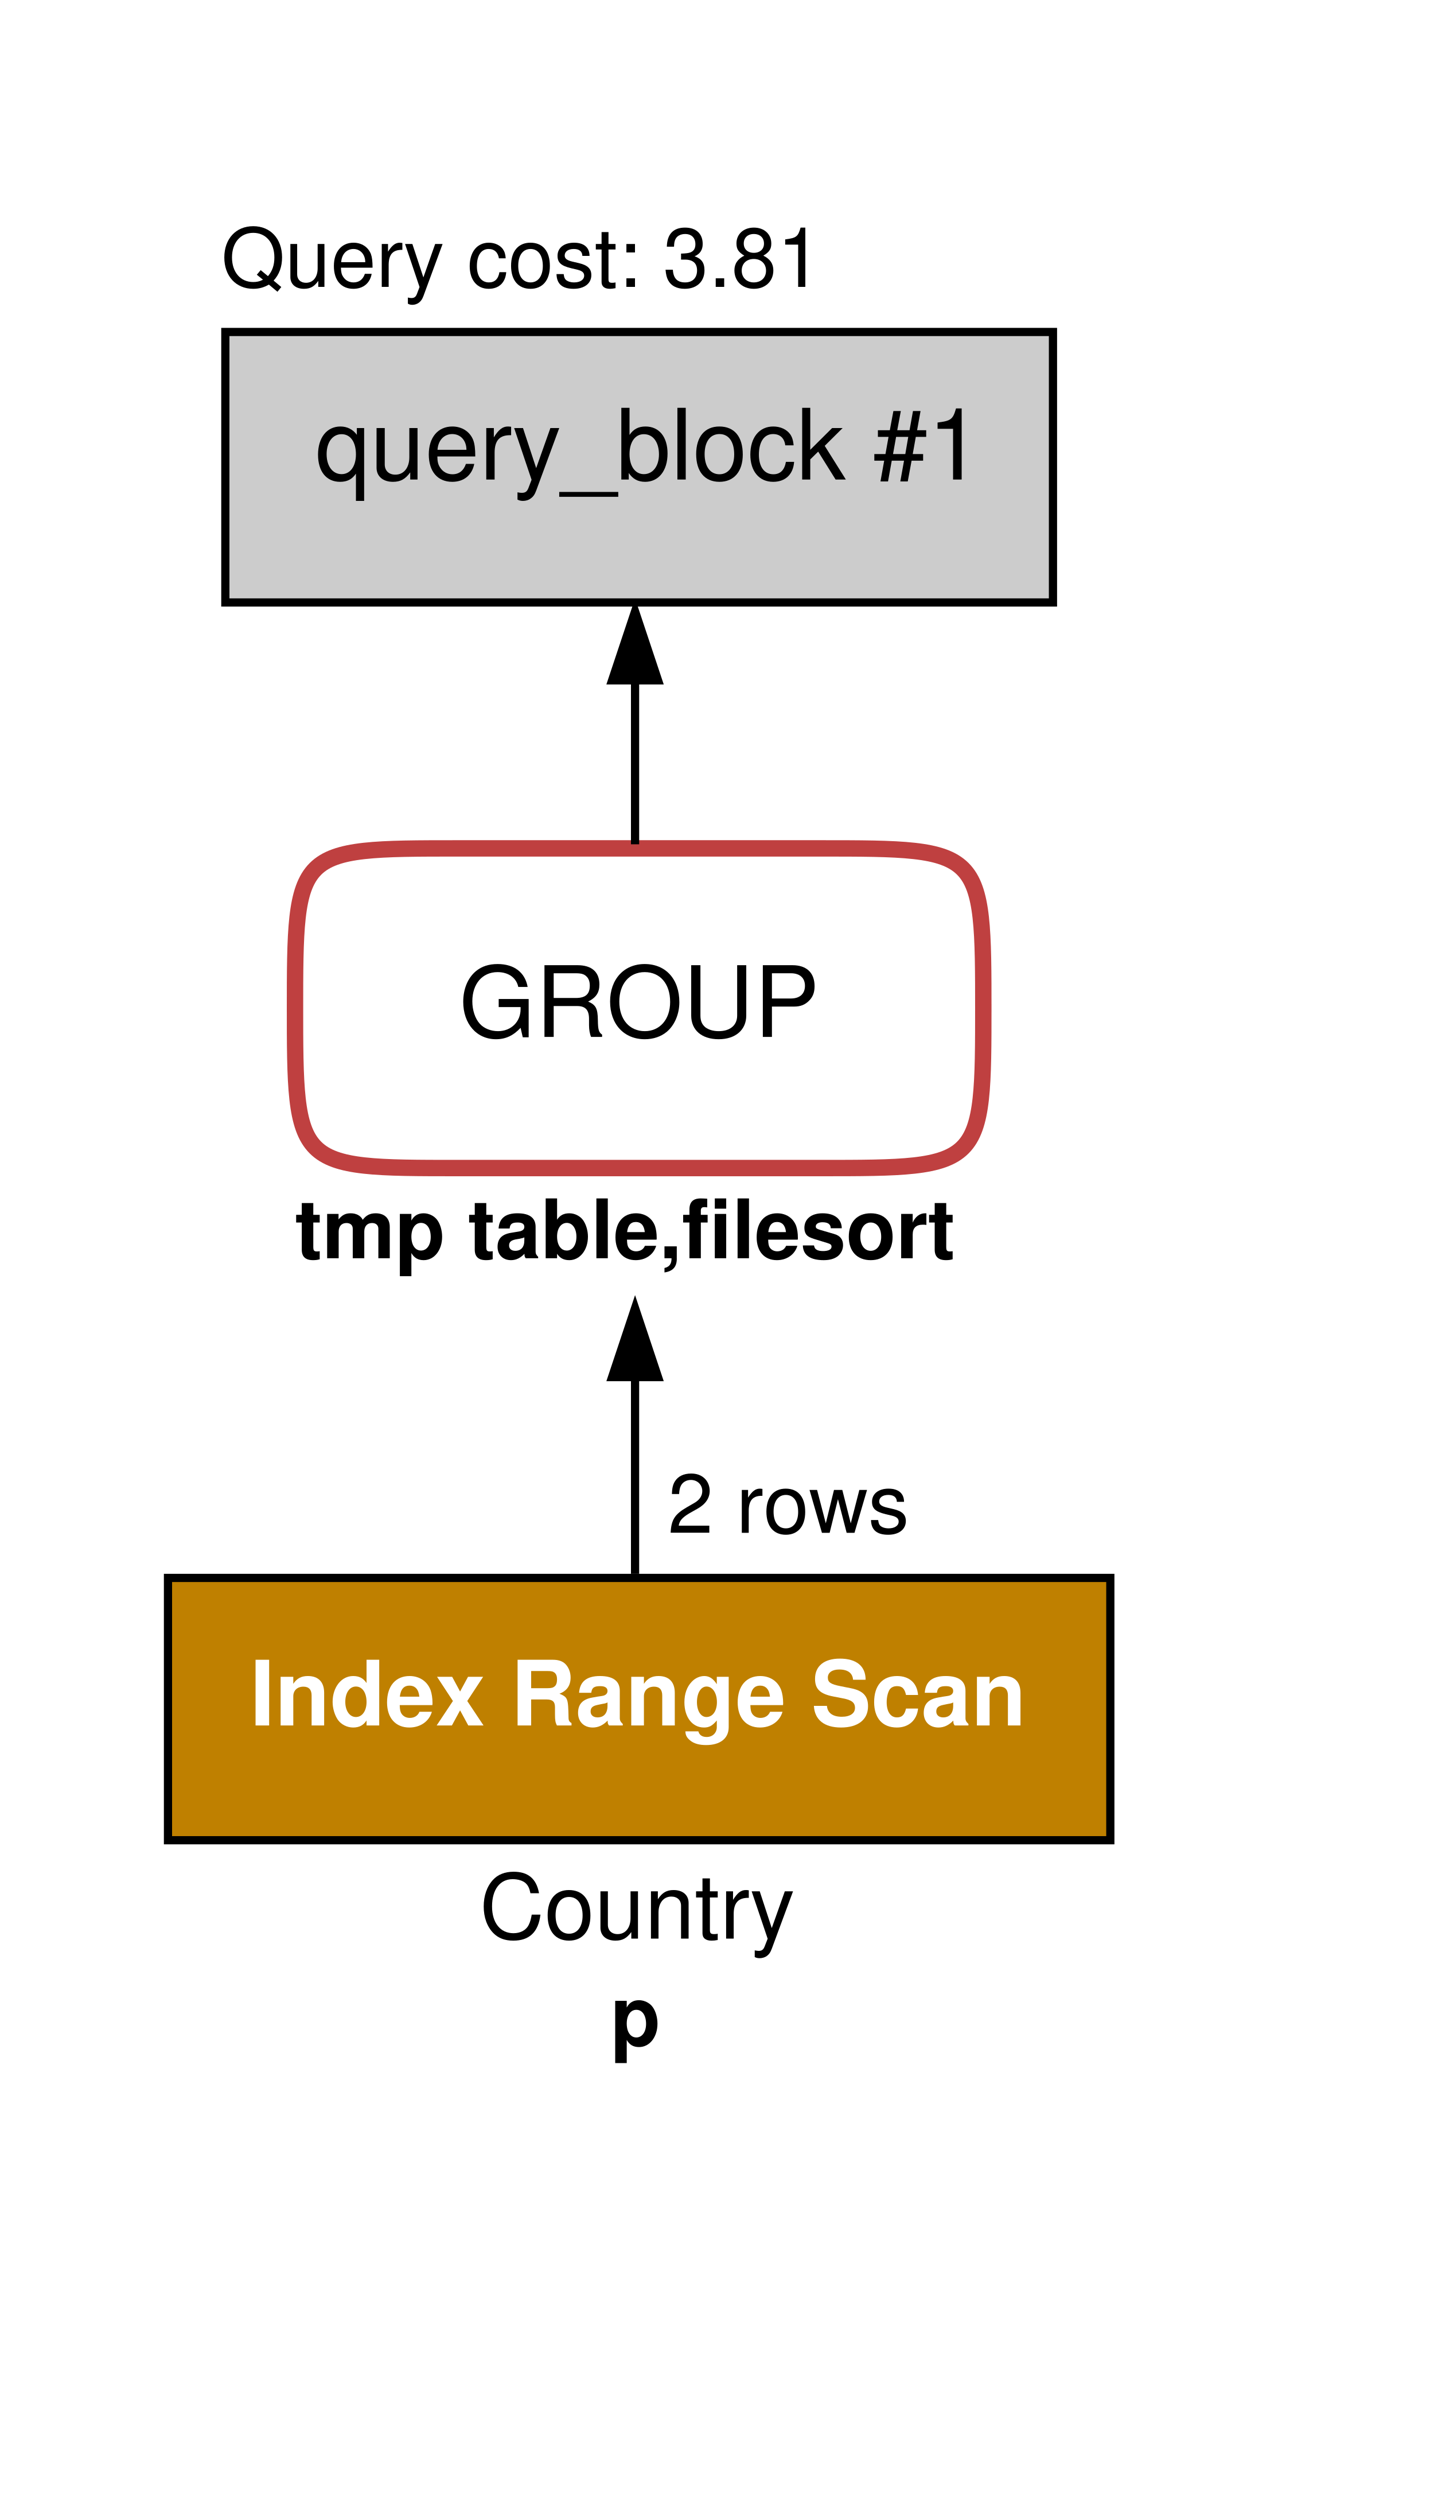 <?xml version="1.0" encoding="UTF-8"?>
<svg xmlns="http://www.w3.org/2000/svg" xmlns:xlink="http://www.w3.org/1999/xlink" width="175" height="305" viewBox="0 0 175 305">
<defs>
<g>
<g id="glyph-0-0">
<path d="M 5.938 2.609 L 5.938 -6.281 L 5.047 -6.281 L 5.047 -5.453 C 4.578 -6.109 3.875 -6.469 3.047 -6.469 C 1.391 -6.469 0.312 -5.109 0.312 -3.031 C 0.312 -0.984 1.328 0.281 3 0.281 C 3.875 0.281 4.469 -0.031 4.938 -0.719 L 4.938 2.609 Z M 3.188 -5.531 C 4.266 -5.531 4.938 -4.578 4.938 -3.062 C 4.938 -1.625 4.25 -0.656 3.188 -0.656 C 2.094 -0.656 1.359 -1.625 1.359 -3.094 C 1.359 -4.562 2.094 -5.531 3.188 -5.531 Z M 3.188 -5.531 "/>
</g>
<g id="glyph-0-1">
<path d="M 5.781 0 L 5.781 -6.281 L 4.781 -6.281 L 4.781 -2.719 C 4.781 -1.438 4.109 -0.594 3.078 -0.594 C 2.281 -0.594 1.781 -1.078 1.781 -1.844 L 1.781 -6.281 L 0.781 -6.281 L 0.781 -1.438 C 0.781 -0.391 1.562 0.281 2.781 0.281 C 3.703 0.281 4.297 -0.047 4.891 -0.875 L 4.891 0 Z M 5.781 0 "/>
</g>
<g id="glyph-0-2">
<path d="M 6.156 -2.812 C 6.156 -3.766 6.078 -4.344 5.906 -4.812 C 5.5 -5.844 4.531 -6.469 3.359 -6.469 C 1.609 -6.469 0.484 -5.141 0.484 -3.062 C 0.484 -0.984 1.562 0.281 3.344 0.281 C 4.781 0.281 5.766 -0.547 6.031 -1.906 L 5.016 -1.906 C 4.734 -1.078 4.172 -0.641 3.375 -0.641 C 2.734 -0.641 2.203 -0.938 1.859 -1.469 C 1.625 -1.828 1.531 -2.188 1.531 -2.812 Z M 1.547 -3.625 C 1.625 -4.781 2.344 -5.547 3.344 -5.547 C 4.375 -5.547 5.078 -4.75 5.078 -3.625 Z M 1.547 -3.625 "/>
</g>
<g id="glyph-0-3">
<path d="M 0.828 -6.281 L 0.828 0 L 1.844 0 L 1.844 -3.266 C 1.844 -4.781 2.469 -5.453 3.859 -5.406 L 3.859 -6.438 C 3.688 -6.453 3.594 -6.469 3.469 -6.469 C 2.812 -6.469 2.328 -6.078 1.75 -5.141 L 1.75 -6.281 Z M 0.828 -6.281 "/>
</g>
<g id="glyph-0-4">
<path d="M 4.656 -6.281 L 2.922 -1.391 L 1.312 -6.281 L 0.234 -6.281 L 2.359 0.031 L 1.984 1.016 C 1.812 1.469 1.594 1.625 1.172 1.625 C 1.016 1.625 0.859 1.609 0.641 1.562 L 0.641 2.453 C 0.859 2.562 1.062 2.609 1.312 2.609 C 1.641 2.609 1.984 2.516 2.25 2.312 C 2.562 2.094 2.75 1.828 2.938 1.312 L 5.734 -6.281 Z M 4.656 -6.281 "/>
</g>
<g id="glyph-0-5">
<path d="M 6.938 1.516 L -0.266 1.516 L -0.266 2.109 L 6.938 2.109 Z M 6.938 1.516 "/>
</g>
<g id="glyph-0-6">
<path d="M 0.641 -8.75 L 0.641 0 L 1.547 0 L 1.547 -0.797 C 2.031 -0.078 2.656 0.281 3.547 0.281 C 5.203 0.281 6.281 -1.078 6.281 -3.172 C 6.281 -5.203 5.25 -6.469 3.594 -6.469 C 2.719 -6.469 2.109 -6.141 1.641 -5.438 L 1.641 -8.75 Z M 3.391 -5.531 C 4.516 -5.531 5.234 -4.562 5.234 -3.062 C 5.234 -1.625 4.484 -0.656 3.391 -0.656 C 2.328 -0.656 1.641 -1.625 1.641 -3.094 C 1.641 -4.578 2.328 -5.531 3.391 -5.531 Z M 3.391 -5.531 "/>
</g>
<g id="glyph-0-7">
<path d="M 1.828 -8.75 L 0.812 -8.75 L 0.812 0 L 1.828 0 Z M 1.828 -8.75 "/>
</g>
<g id="glyph-0-8">
<path d="M 3.266 -6.469 C 1.484 -6.469 0.438 -5.203 0.438 -3.094 C 0.438 -0.969 1.484 0.281 3.281 0.281 C 5.047 0.281 6.125 -0.984 6.125 -3.047 C 6.125 -5.234 5.094 -6.469 3.266 -6.469 Z M 3.281 -5.547 C 4.406 -5.547 5.078 -4.625 5.078 -3.062 C 5.078 -1.578 4.375 -0.641 3.281 -0.641 C 2.156 -0.641 1.469 -1.578 1.469 -3.094 C 1.469 -4.625 2.156 -5.547 3.281 -5.547 Z M 3.281 -5.547 "/>
</g>
<g id="glyph-0-9">
<path d="M 5.656 -4.172 C 5.609 -4.781 5.469 -5.188 5.234 -5.531 C 4.797 -6.125 4.047 -6.469 3.172 -6.469 C 1.469 -6.469 0.375 -5.125 0.375 -3.031 C 0.375 -1.016 1.453 0.281 3.156 0.281 C 4.656 0.281 5.609 -0.625 5.719 -2.156 L 4.719 -2.156 C 4.547 -1.156 4.031 -0.641 3.188 -0.641 C 2.078 -0.641 1.422 -1.547 1.422 -3.031 C 1.422 -4.609 2.062 -5.547 3.156 -5.547 C 4 -5.547 4.531 -5.047 4.641 -4.172 Z M 5.656 -4.172 "/>
</g>
<g id="glyph-0-10">
<path d="M 1.688 -8.75 L 0.703 -8.75 L 0.703 0 L 1.688 0 L 1.688 -2.453 L 2.656 -3.406 L 4.781 0 L 6.031 0 L 3.453 -4.109 L 5.641 -6.281 L 4.359 -6.281 L 1.688 -3.625 Z M 1.688 -8.75 "/>
</g>
<g id="glyph-0-11">
</g>
<g id="glyph-0-12">
<path d="M 5.812 -8.359 L 4.891 -8.359 L 4.469 -6.016 L 2.969 -6.016 L 3.406 -8.359 L 2.5 -8.359 L 2.062 -6.016 L 0.609 -6.016 L 0.609 -5.203 L 1.906 -5.203 L 1.531 -3.109 L 0.172 -3.109 L 0.172 -2.297 L 1.375 -2.297 L 0.922 0.234 L 1.844 0.234 L 2.297 -2.297 L 3.797 -2.297 L 3.344 0.234 L 4.25 0.234 L 4.719 -2.297 L 6.125 -2.297 L 6.125 -3.109 L 4.859 -3.109 L 5.234 -5.203 L 6.5 -5.203 L 6.5 -6.016 L 5.391 -6.016 Z M 4.312 -5.203 L 3.953 -3.109 L 2.453 -3.109 L 2.828 -5.203 Z M 4.312 -5.203 "/>
</g>
<g id="glyph-0-13">
<path d="M 3.109 -6.188 L 3.109 0 L 4.156 0 L 4.156 -8.672 L 3.469 -8.672 C 3.094 -7.344 2.859 -7.156 1.219 -6.953 L 1.219 -6.188 Z M 3.109 -6.188 "/>
</g>
<g id="glyph-0-14">
<path d="M 8.516 -4.625 L 4.859 -4.625 L 4.859 -3.641 L 7.531 -3.641 L 7.531 -3.391 C 7.531 -1.844 6.375 -0.703 4.781 -0.703 C 3.891 -0.703 3.078 -1.031 2.562 -1.594 C 1.984 -2.219 1.641 -3.266 1.641 -4.344 C 1.641 -6.484 2.875 -7.906 4.719 -7.906 C 6.047 -7.906 7.016 -7.219 7.25 -6.094 L 8.391 -6.094 C 8.078 -7.875 6.734 -8.891 4.734 -8.891 C 3.656 -8.891 2.797 -8.609 2.109 -8.047 C 1.094 -7.219 0.531 -5.859 0.531 -4.281 C 0.531 -1.594 2.172 0.281 4.531 0.281 C 5.719 0.281 6.656 -0.172 7.531 -1.109 L 7.797 0.047 L 8.516 0.047 Z M 8.516 -4.625 "/>
</g>
<g id="glyph-0-15">
<path d="M 2.234 -3.766 L 5.109 -3.766 C 6.109 -3.766 6.547 -3.281 6.547 -2.203 L 6.547 -1.422 C 6.547 -0.891 6.641 -0.359 6.797 0 L 8.141 0 L 8.141 -0.281 C 7.734 -0.562 7.641 -0.875 7.625 -2.047 C 7.609 -3.484 7.375 -3.906 6.438 -4.312 C 7.422 -4.812 7.812 -5.406 7.812 -6.406 C 7.812 -7.922 6.875 -8.75 5.141 -8.75 L 1.109 -8.75 L 1.109 0 L 2.234 0 Z M 2.234 -4.75 L 2.234 -7.766 L 4.938 -7.766 C 5.562 -7.766 5.922 -7.672 6.188 -7.422 C 6.484 -7.172 6.641 -6.781 6.641 -6.266 C 6.641 -5.219 6.125 -4.75 4.938 -4.75 Z M 2.234 -4.75 "/>
</g>
<g id="glyph-0-16">
<path d="M 4.672 -8.891 C 2.156 -8.891 0.453 -7.047 0.453 -4.312 C 0.453 -1.562 2.141 0.281 4.688 0.281 C 5.75 0.281 6.688 -0.047 7.391 -0.641 C 8.344 -1.453 8.906 -2.812 8.906 -4.234 C 8.906 -7.062 7.234 -8.891 4.672 -8.891 Z M 4.672 -7.906 C 6.562 -7.906 7.781 -6.484 7.781 -4.266 C 7.781 -2.141 6.531 -0.703 4.688 -0.703 C 2.812 -0.703 1.578 -2.141 1.578 -4.312 C 1.578 -6.469 2.812 -7.906 4.672 -7.906 Z M 4.672 -7.906 "/>
</g>
<g id="glyph-0-17">
<path d="M 6.625 -8.75 L 6.625 -2.609 C 6.625 -1.422 5.766 -0.703 4.375 -0.703 C 3.719 -0.703 3.188 -0.859 2.766 -1.156 C 2.344 -1.5 2.141 -1.938 2.141 -2.609 L 2.141 -8.75 L 1.016 -8.75 L 1.016 -2.609 C 1.016 -0.828 2.297 0.281 4.375 0.281 C 6.422 0.281 7.734 -0.859 7.734 -2.609 L 7.734 -8.75 Z M 6.625 -8.75 "/>
</g>
<g id="glyph-0-18">
<path d="M 2.203 -3.703 L 4.953 -3.703 C 5.641 -3.703 6.188 -3.906 6.641 -4.328 C 7.172 -4.812 7.406 -5.375 7.406 -6.188 C 7.406 -7.828 6.438 -8.75 4.703 -8.75 L 1.094 -8.75 L 1.094 0 L 2.203 0 Z M 2.203 -4.688 L 2.203 -7.766 L 4.531 -7.766 C 5.609 -7.766 6.234 -7.188 6.234 -6.234 C 6.234 -5.266 5.609 -4.688 4.531 -4.688 Z M 2.203 -4.688 "/>
</g>
<g id="glyph-1-0">
<path d="M 3.016 -5.297 L 2.234 -5.297 L 2.234 -6.734 L 0.828 -6.734 L 0.828 -5.297 L 0.141 -5.297 L 0.141 -4.359 L 0.828 -4.359 L 0.828 -1.047 C 0.828 -0.188 1.281 0.234 2.203 0.234 C 2.516 0.234 2.75 0.203 3.016 0.125 L 3.016 -0.859 C 2.875 -0.844 2.797 -0.828 2.688 -0.828 C 2.312 -0.828 2.234 -0.938 2.234 -1.422 L 2.234 -4.359 L 3.016 -4.359 Z M 3.016 -5.297 "/>
</g>
<g id="glyph-1-1">
<path d="M 0.594 -5.406 L 0.594 0 L 2 0 L 2 -3.234 C 2 -3.906 2.359 -4.297 2.953 -4.297 C 3.438 -4.297 3.719 -4.031 3.719 -3.594 L 3.719 0 L 5.125 0 L 5.125 -3.234 C 5.125 -3.906 5.484 -4.297 6.078 -4.297 C 6.547 -4.297 6.844 -4.031 6.844 -3.594 L 6.844 0 L 8.234 0 L 8.234 -3.812 C 8.234 -4.875 7.594 -5.484 6.516 -5.484 C 5.828 -5.484 5.359 -5.25 4.938 -4.688 C 4.688 -5.203 4.141 -5.484 3.469 -5.484 C 2.844 -5.484 2.453 -5.297 1.984 -4.734 L 1.984 -5.406 Z M 0.594 -5.406 "/>
</g>
<g id="glyph-1-2">
<path d="M 1.984 -5.406 L 0.578 -5.406 L 0.578 2.188 L 1.984 2.188 L 1.984 -0.641 C 2.312 -0.047 2.797 0.234 3.484 0.234 C 4.781 0.234 5.734 -0.984 5.734 -2.625 C 5.734 -3.375 5.516 -4.141 5.156 -4.641 C 4.797 -5.156 4.125 -5.484 3.484 -5.484 C 2.797 -5.484 2.312 -5.203 1.984 -4.594 Z M 3.156 -4.312 C 3.875 -4.312 4.344 -3.641 4.344 -2.594 C 4.344 -1.609 3.859 -0.938 3.156 -0.938 C 2.453 -0.938 1.984 -1.609 1.984 -2.625 C 1.984 -3.641 2.453 -4.312 3.156 -4.312 Z M 3.156 -4.312 "/>
</g>
<g id="glyph-1-3">
</g>
<g id="glyph-1-4">
<path d="M 5.234 -0.172 C 5 -0.406 4.922 -0.562 4.922 -0.828 L 4.922 -3.828 C 4.922 -4.938 4.172 -5.484 2.703 -5.484 C 1.25 -5.484 0.484 -4.875 0.406 -3.625 L 1.75 -3.625 C 1.812 -4.188 2.047 -4.359 2.734 -4.359 C 3.281 -4.359 3.547 -4.188 3.547 -3.812 C 3.547 -3.641 3.453 -3.484 3.312 -3.406 C 3.125 -3.297 3.125 -3.297 2.438 -3.188 L 1.875 -3.094 C 0.797 -2.906 0.281 -2.359 0.281 -1.391 C 0.281 -0.422 0.938 0.234 1.922 0.234 C 2.516 0.234 3.062 -0.016 3.562 -0.547 C 3.562 -0.266 3.594 -0.156 3.719 0 L 5.234 0 Z M 3.547 -2.172 C 3.547 -1.359 3.156 -0.906 2.438 -0.906 C 1.969 -0.906 1.688 -1.156 1.688 -1.547 C 1.688 -1.969 1.906 -2.172 2.484 -2.297 L 2.953 -2.375 C 3.328 -2.453 3.391 -2.469 3.547 -2.547 Z M 3.547 -2.172 "/>
</g>
<g id="glyph-1-5">
<path d="M 0.594 -7.297 L 0.594 0 L 1.984 0 L 1.984 -0.547 C 2.328 -0.016 2.797 0.234 3.484 0.234 C 4.766 0.234 5.75 -1 5.75 -2.625 C 5.75 -3.359 5.531 -4.094 5.172 -4.625 C 4.797 -5.156 4.141 -5.484 3.484 -5.484 C 2.797 -5.484 2.328 -5.234 1.984 -4.703 L 1.984 -7.297 Z M 3.172 -4.312 C 3.859 -4.312 4.344 -3.625 4.344 -2.625 C 4.344 -1.625 3.875 -0.938 3.172 -0.938 C 2.453 -0.938 1.984 -1.609 1.984 -2.656 C 1.984 -3.641 2.469 -4.312 3.172 -4.312 Z M 3.172 -4.312 "/>
</g>
<g id="glyph-1-6">
<path d="M 2.062 -7.297 L 0.672 -7.297 L 0.672 0 L 2.062 0 Z M 2.062 -7.297 "/>
</g>
<g id="glyph-1-7">
<path d="M 5.234 -2.266 C 5.25 -2.375 5.25 -2.438 5.25 -2.5 C 5.25 -3.047 5.172 -3.547 5.047 -3.922 C 4.688 -4.906 3.812 -5.484 2.719 -5.484 C 1.172 -5.484 0.219 -4.375 0.219 -2.562 C 0.219 -0.828 1.156 0.234 2.688 0.234 C 3.906 0.234 4.875 -0.453 5.188 -1.516 L 3.812 -1.516 C 3.641 -1.094 3.25 -0.844 2.734 -0.844 C 2.344 -0.844 2.016 -1.016 1.812 -1.312 C 1.688 -1.516 1.641 -1.75 1.625 -2.266 Z M 1.641 -3.188 C 1.734 -4.016 2.078 -4.422 2.703 -4.422 C 3.344 -4.422 3.719 -3.984 3.797 -3.188 Z M 1.641 -3.188 "/>
</g>
<g id="glyph-1-8">
<path d="M 0.641 -1.453 L 0.641 0 L 1.5 0 C 1.516 0.688 1.234 1.062 0.641 1.188 L 0.641 1.734 C 1.703 1.578 2.188 1.016 2.141 -0.094 L 2.141 -1.453 Z M 0.641 -1.453 "/>
</g>
<g id="glyph-1-9">
<path d="M 3.125 -5.297 L 2.297 -5.297 L 2.297 -5.812 C 2.297 -6.094 2.422 -6.234 2.688 -6.234 C 2.812 -6.234 2.938 -6.234 3.078 -6.203 L 3.078 -7.266 C 2.781 -7.281 2.484 -7.297 2.281 -7.297 C 1.344 -7.297 0.906 -6.844 0.906 -5.938 L 0.906 -5.297 L 0.141 -5.297 L 0.141 -4.359 L 0.906 -4.359 L 0.906 0 L 2.297 0 L 2.297 -4.359 L 3.125 -4.359 Z M 3.125 -5.297 "/>
</g>
<g id="glyph-1-10">
<path d="M 2.062 -5.406 L 0.672 -5.406 L 0.672 0 L 2.062 0 Z M 2.062 -7.297 L 0.672 -7.297 L 0.672 -6.047 L 2.062 -6.047 Z M 2.062 -7.297 "/>
</g>
<g id="glyph-1-11">
<path d="M 5.047 -3.656 C 5.031 -4.797 4.156 -5.484 2.703 -5.484 C 1.328 -5.484 0.484 -4.797 0.484 -3.688 C 0.484 -3.328 0.594 -3.016 0.781 -2.812 C 0.969 -2.625 1.141 -2.531 1.656 -2.359 L 3.328 -1.844 C 3.688 -1.734 3.797 -1.625 3.797 -1.406 C 3.797 -1.062 3.406 -0.875 2.766 -0.875 C 2.391 -0.875 2.109 -0.938 1.938 -1.062 C 1.781 -1.172 1.719 -1.281 1.656 -1.562 L 0.297 -1.562 C 0.328 -0.375 1.203 0.234 2.844 0.234 C 3.594 0.234 4.156 0.062 4.562 -0.25 C 4.953 -0.562 5.203 -1.062 5.203 -1.594 C 5.203 -2.297 4.844 -2.75 4.141 -2.953 L 2.375 -3.469 C 1.984 -3.594 1.875 -3.672 1.875 -3.891 C 1.875 -4.188 2.203 -4.391 2.688 -4.391 C 3.359 -4.391 3.688 -4.156 3.703 -3.656 Z M 5.047 -3.656 "/>
</g>
<g id="glyph-1-12">
<path d="M 3.016 -5.484 C 1.359 -5.484 0.344 -4.406 0.344 -2.625 C 0.344 -0.844 1.359 0.234 3.016 0.234 C 4.672 0.234 5.688 -0.844 5.688 -2.594 C 5.688 -4.422 4.703 -5.484 3.016 -5.484 Z M 3.016 -4.359 C 3.797 -4.359 4.297 -3.672 4.297 -2.609 C 4.297 -1.594 3.766 -0.906 3.016 -0.906 C 2.266 -0.906 1.75 -1.594 1.75 -2.625 C 1.75 -3.672 2.266 -4.359 3.016 -4.359 Z M 3.016 -4.359 "/>
</g>
<g id="glyph-1-13">
<path d="M 0.625 -5.406 L 0.625 0 L 2.031 0 L 2.031 -2.875 C 2.031 -3.688 2.438 -4.094 3.266 -4.094 C 3.406 -4.094 3.516 -4.094 3.703 -4.062 L 3.703 -5.484 C 3.625 -5.484 3.594 -5.484 3.531 -5.484 C 2.891 -5.484 2.344 -5.062 2.031 -4.344 L 2.031 -5.406 Z M 0.625 -5.406 "/>
</g>
<g id="glyph-2-0">
<path d="M 2.344 -8.016 L 0.688 -8.016 L 0.688 0 L 2.344 0 Z M 2.344 -8.016 "/>
</g>
<g id="glyph-2-1">
<path d="M 0.688 -5.938 L 0.688 0 L 2.234 0 L 2.234 -3.562 C 2.234 -4.266 2.719 -4.734 3.469 -4.734 C 4.141 -4.734 4.469 -4.359 4.469 -3.656 L 4.469 0 L 6 0 L 6 -3.984 C 6 -5.297 5.297 -6.031 4.016 -6.031 C 3.219 -6.031 2.672 -5.75 2.234 -5.078 L 2.234 -5.938 Z M 0.688 -5.938 "/>
</g>
<g id="glyph-2-2">
<path d="M 4.453 0 L 6 0 L 6 -8.016 L 4.453 -8.016 L 4.453 -5.172 C 4.062 -5.766 3.562 -6.031 2.812 -6.031 C 1.391 -6.031 0.312 -4.672 0.312 -2.875 C 0.312 -2.078 0.562 -1.266 0.953 -0.688 C 1.359 -0.109 2.094 0.25 2.812 0.25 C 3.562 0.25 4.062 -0.016 4.453 -0.609 Z M 3.156 -4.75 C 3.938 -4.75 4.453 -4 4.453 -2.859 C 4.453 -1.781 3.922 -1.031 3.156 -1.031 C 2.391 -1.031 1.859 -1.797 1.859 -2.875 C 1.859 -4 2.391 -4.75 3.156 -4.75 Z M 3.156 -4.75 "/>
</g>
<g id="glyph-2-3">
<path d="M 5.766 -2.484 C 5.781 -2.625 5.781 -2.672 5.781 -2.75 C 5.781 -3.344 5.688 -3.891 5.547 -4.312 C 5.141 -5.391 4.188 -6.031 2.984 -6.031 C 1.281 -6.031 0.234 -4.812 0.234 -2.812 C 0.234 -0.906 1.281 0.25 2.953 0.25 C 4.297 0.25 5.375 -0.5 5.703 -1.672 L 4.188 -1.672 C 4 -1.203 3.578 -0.922 3.016 -0.922 C 2.578 -0.922 2.219 -1.109 2 -1.438 C 1.859 -1.656 1.797 -1.922 1.781 -2.484 Z M 1.797 -3.516 C 1.906 -4.422 2.281 -4.859 2.969 -4.859 C 3.672 -4.859 4.094 -4.391 4.172 -3.516 Z M 1.797 -3.516 "/>
</g>
<g id="glyph-2-4">
<path d="M 3.906 -2.984 L 5.844 -5.938 L 4 -5.938 L 3.031 -4.141 L 2.062 -5.938 L 0.219 -5.938 L 2.156 -2.984 L 0.172 0 L 2.031 0 L 3.031 -1.844 L 4.031 0 L 5.891 0 Z M 3.906 -2.984 "/>
</g>
<g id="glyph-2-5">
</g>
<g id="glyph-2-6">
<path d="M 2.531 -3.172 L 4.422 -3.172 C 5.141 -3.172 5.438 -2.891 5.438 -2.234 L 5.438 -1.906 C 5.438 -1.688 5.438 -1.5 5.438 -1.375 C 5.438 -0.609 5.484 -0.391 5.672 0 L 7.453 0 L 7.453 -0.297 C 7.188 -0.438 7.094 -0.609 7.094 -0.953 C 7.047 -3.328 7 -3.438 5.984 -3.875 C 6.891 -4.219 7.344 -4.875 7.344 -5.859 C 7.344 -6.484 7.109 -7.078 6.734 -7.469 C 6.375 -7.844 5.859 -8.016 5.188 -8.016 L 0.875 -8.016 L 0.875 0 L 2.531 0 Z M 2.531 -4.547 L 2.531 -6.641 L 4.516 -6.641 C 5 -6.641 5.188 -6.594 5.391 -6.438 C 5.594 -6.266 5.688 -6 5.688 -5.625 C 5.688 -5.234 5.594 -4.922 5.391 -4.766 C 5.203 -4.609 5 -4.547 4.516 -4.547 Z M 2.531 -4.547 "/>
</g>
<g id="glyph-2-7">
<path d="M 5.766 -0.188 C 5.5 -0.438 5.406 -0.609 5.406 -0.906 L 5.406 -4.219 C 5.406 -5.422 4.594 -6.031 2.984 -6.031 C 1.375 -6.031 0.531 -5.359 0.438 -3.984 L 1.922 -3.984 C 2 -4.594 2.25 -4.797 3.016 -4.797 C 3.609 -4.797 3.906 -4.594 3.906 -4.203 C 3.906 -4 3.812 -3.844 3.641 -3.734 C 3.438 -3.625 3.438 -3.625 2.672 -3.516 L 2.062 -3.406 C 0.875 -3.203 0.312 -2.594 0.312 -1.531 C 0.312 -0.469 1.016 0.25 2.109 0.25 C 2.766 0.25 3.359 -0.016 3.922 -0.594 C 3.922 -0.281 3.953 -0.172 4.094 0 L 5.766 0 Z M 3.906 -2.391 C 3.906 -1.5 3.469 -0.984 2.688 -0.984 C 2.172 -0.984 1.844 -1.266 1.844 -1.703 C 1.844 -2.172 2.094 -2.391 2.734 -2.516 L 3.25 -2.625 C 3.656 -2.688 3.734 -2.719 3.906 -2.812 Z M 3.906 -2.391 "/>
</g>
<g id="glyph-2-8">
<path d="M 4.406 -5.938 L 4.406 -5.031 C 3.969 -5.719 3.5 -6.031 2.875 -6.031 C 2.344 -6.031 1.766 -5.781 1.359 -5.344 C 0.766 -4.734 0.453 -3.875 0.453 -2.828 C 0.453 -1 1.422 0.25 2.844 0.25 C 3.469 0.25 3.859 0.047 4.406 -0.609 L 4.406 0.203 C 4.406 0.906 3.891 1.406 3.172 1.406 C 2.625 1.406 2.281 1.172 2.156 0.719 L 0.578 0.719 C 0.578 1.172 0.75 1.5 1.156 1.828 C 1.625 2.219 2.281 2.391 3.109 2.391 C 4.828 2.391 5.859 1.578 5.859 0.203 L 5.859 -5.938 Z M 3.156 -4.75 C 3.891 -4.75 4.422 -3.953 4.422 -2.844 C 4.422 -1.766 3.906 -1.031 3.141 -1.031 C 2.469 -1.031 1.984 -1.766 1.984 -2.844 C 1.984 -3.969 2.469 -4.75 3.156 -4.75 Z M 3.156 -4.75 "/>
</g>
<g id="glyph-2-9">
<path d="M 6.672 -5.578 C 6.672 -7.234 5.562 -8.156 3.531 -8.156 C 1.609 -8.156 0.5 -7.25 0.5 -5.688 C 0.5 -4.438 1.125 -3.844 2.75 -3.531 L 3.875 -3.312 C 4.969 -3.109 5.375 -2.797 5.375 -2.141 C 5.375 -1.469 4.766 -1.062 3.766 -1.062 C 2.641 -1.062 2.016 -1.547 1.953 -2.391 L 0.359 -2.391 C 0.453 -0.688 1.625 0.25 3.672 0.25 C 5.734 0.25 6.969 -0.703 6.969 -2.344 C 6.969 -3.609 6.328 -4.266 4.844 -4.547 L 3.594 -4.797 C 2.406 -5.031 2.062 -5.266 2.062 -5.844 C 2.062 -6.453 2.594 -6.828 3.453 -6.828 C 4.5 -6.828 5.078 -6.391 5.141 -5.578 Z M 6.672 -5.578 "/>
</g>
<g id="glyph-2-10">
<path d="M 5.734 -3.719 C 5.625 -5.172 4.672 -6.031 3.172 -6.031 C 1.391 -6.031 0.375 -4.875 0.375 -2.844 C 0.375 -0.891 1.391 0.25 3.156 0.25 C 4.594 0.25 5.594 -0.641 5.734 -2.062 L 4.266 -2.062 C 4.078 -1.281 3.766 -0.984 3.156 -0.984 C 2.375 -0.984 1.906 -1.688 1.906 -2.844 C 1.906 -3.422 2.031 -3.938 2.219 -4.297 C 2.391 -4.625 2.734 -4.797 3.172 -4.797 C 3.797 -4.797 4.094 -4.5 4.266 -3.719 Z M 5.734 -3.719 "/>
</g>
<g id="glyph-3-0">
<path d="M 7.281 -5.531 C 6.969 -7.297 5.953 -8.156 4.188 -8.156 C 3.109 -8.156 2.25 -7.812 1.656 -7.156 C 0.922 -6.359 0.531 -5.219 0.531 -3.922 C 0.531 -2.594 0.938 -1.469 1.688 -0.688 C 2.312 -0.047 3.109 0.25 4.141 0.25 C 6.109 0.25 7.203 -0.797 7.453 -2.922 L 6.391 -2.922 C 6.297 -2.375 6.188 -2 6.031 -1.688 C 5.703 -1.016 5.016 -0.656 4.156 -0.656 C 2.562 -0.656 1.547 -1.922 1.547 -3.922 C 1.547 -5.984 2.516 -7.25 4.062 -7.25 C 4.719 -7.25 5.328 -7.062 5.656 -6.75 C 5.953 -6.469 6.109 -6.141 6.234 -5.531 Z M 7.281 -5.531 "/>
</g>
<g id="glyph-3-1">
<path d="M 2.984 -5.922 C 1.359 -5.922 0.391 -4.781 0.391 -2.844 C 0.391 -0.891 1.359 0.25 3 0.25 C 4.625 0.25 5.609 -0.906 5.609 -2.797 C 5.609 -4.797 4.656 -5.922 2.984 -5.922 Z M 3 -5.078 C 4.031 -5.078 4.656 -4.234 4.656 -2.812 C 4.656 -1.438 4.016 -0.594 3 -0.594 C 1.984 -0.594 1.359 -1.438 1.359 -2.844 C 1.359 -4.234 1.984 -5.078 3 -5.078 Z M 3 -5.078 "/>
</g>
<g id="glyph-3-2">
<path d="M 5.297 0 L 5.297 -5.766 L 4.391 -5.766 L 4.391 -2.5 C 4.391 -1.312 3.766 -0.547 2.812 -0.547 C 2.094 -0.547 1.625 -0.984 1.625 -1.688 L 1.625 -5.766 L 0.719 -5.766 L 0.719 -1.312 C 0.719 -0.359 1.438 0.25 2.547 0.25 C 3.406 0.25 3.938 -0.047 4.484 -0.797 L 4.484 0 Z M 5.297 0 "/>
</g>
<g id="glyph-3-3">
<path d="M 0.766 -5.766 L 0.766 0 L 1.688 0 L 1.688 -3.172 C 1.688 -4.359 2.312 -5.125 3.25 -5.125 C 3.984 -5.125 4.438 -4.688 4.438 -4 L 4.438 0 L 5.359 0 L 5.359 -4.359 C 5.359 -5.312 4.641 -5.922 3.531 -5.922 C 2.672 -5.922 2.125 -5.594 1.609 -4.797 L 1.609 -5.766 Z M 0.766 -5.766 "/>
</g>
<g id="glyph-3-4">
<path d="M 2.797 -5.766 L 1.844 -5.766 L 1.844 -7.344 L 0.938 -7.344 L 0.938 -5.766 L 0.156 -5.766 L 0.156 -5.016 L 0.938 -5.016 L 0.938 -0.656 C 0.938 -0.062 1.328 0.25 2.047 0.25 C 2.281 0.25 2.484 0.234 2.797 0.172 L 2.797 -0.594 C 2.656 -0.562 2.547 -0.547 2.359 -0.547 C 1.953 -0.547 1.844 -0.656 1.844 -1.062 L 1.844 -5.016 L 2.797 -5.016 Z M 2.797 -5.766 "/>
</g>
<g id="glyph-3-5">
<path d="M 0.766 -5.766 L 0.766 0 L 1.688 0 L 1.688 -2.984 C 1.688 -4.375 2.266 -5 3.531 -4.969 L 3.531 -5.891 C 3.375 -5.922 3.281 -5.922 3.172 -5.922 C 2.578 -5.922 2.141 -5.578 1.609 -4.719 L 1.609 -5.766 Z M 0.766 -5.766 "/>
</g>
<g id="glyph-3-6">
<path d="M 4.266 -5.766 L 2.672 -1.281 L 1.203 -5.766 L 0.219 -5.766 L 2.172 0.016 L 1.812 0.938 C 1.656 1.344 1.469 1.5 1.078 1.5 C 0.922 1.5 0.797 1.469 0.594 1.438 L 0.594 2.25 C 0.781 2.359 0.969 2.391 1.203 2.391 C 1.5 2.391 1.828 2.297 2.062 2.125 C 2.359 1.906 2.516 1.672 2.688 1.203 L 5.266 -5.766 Z M 4.266 -5.766 "/>
</g>
<g id="glyph-4-0">
<path d="M 7.328 0.016 L 6.391 -0.766 C 7.078 -1.516 7.422 -2.453 7.422 -3.609 C 7.422 -5.875 6 -7.406 3.906 -7.406 C 1.797 -7.406 0.375 -5.875 0.375 -3.594 C 0.375 -1.312 1.797 0.234 3.906 0.234 C 4.625 0.234 5.219 0.062 5.812 -0.281 L 6.859 0.594 Z M 4.812 -2.047 L 4.344 -1.484 L 5.094 -0.875 C 4.656 -0.656 4.328 -0.594 3.891 -0.594 C 2.344 -0.594 1.312 -1.797 1.312 -3.594 C 1.312 -5.391 2.344 -6.594 3.906 -6.594 C 5.453 -6.594 6.484 -5.391 6.484 -3.594 C 6.484 -2.656 6.234 -1.938 5.703 -1.312 Z M 4.812 -2.047 "/>
</g>
<g id="glyph-4-1">
<path d="M 4.812 0 L 4.812 -5.234 L 3.984 -5.234 L 3.984 -2.266 C 3.984 -1.203 3.438 -0.5 2.562 -0.5 C 1.906 -0.5 1.484 -0.906 1.484 -1.531 L 1.484 -5.234 L 0.656 -5.234 L 0.656 -1.203 C 0.656 -0.328 1.297 0.234 2.312 0.234 C 3.094 0.234 3.578 -0.047 4.062 -0.734 L 4.062 0 Z M 4.812 0 "/>
</g>
<g id="glyph-4-2">
<path d="M 5.125 -2.344 C 5.125 -3.141 5.062 -3.625 4.922 -4.016 C 4.578 -4.875 3.781 -5.391 2.797 -5.391 C 1.344 -5.391 0.406 -4.281 0.406 -2.547 C 0.406 -0.812 1.297 0.234 2.781 0.234 C 3.984 0.234 4.812 -0.453 5.016 -1.594 L 4.188 -1.594 C 3.953 -0.906 3.484 -0.547 2.812 -0.547 C 2.281 -0.547 1.828 -0.781 1.547 -1.219 C 1.344 -1.516 1.281 -1.812 1.266 -2.344 Z M 1.297 -3.016 C 1.359 -3.984 1.953 -4.625 2.797 -4.625 C 3.641 -4.625 4.234 -3.953 4.234 -3.016 Z M 1.297 -3.016 "/>
</g>
<g id="glyph-4-3">
<path d="M 0.688 -5.234 L 0.688 0 L 1.531 0 L 1.531 -2.719 C 1.547 -3.984 2.062 -4.547 3.203 -4.516 L 3.203 -5.359 C 3.062 -5.375 2.984 -5.391 2.891 -5.391 C 2.344 -5.391 1.938 -5.062 1.453 -4.297 L 1.453 -5.234 Z M 0.688 -5.234 "/>
</g>
<g id="glyph-4-4">
<path d="M 3.875 -5.234 L 2.438 -1.156 L 1.094 -5.234 L 0.203 -5.234 L 1.969 0.016 L 1.656 0.844 C 1.516 1.219 1.328 1.359 0.984 1.359 C 0.844 1.359 0.719 1.344 0.547 1.297 L 0.547 2.047 C 0.703 2.141 0.875 2.188 1.094 2.188 C 1.375 2.188 1.656 2.094 1.875 1.938 C 2.141 1.734 2.297 1.516 2.453 1.094 L 4.781 -5.234 Z M 3.875 -5.234 "/>
</g>
<g id="glyph-4-5">
</g>
<g id="glyph-4-6">
<path d="M 4.703 -3.484 C 4.672 -3.984 4.562 -4.312 4.359 -4.609 C 4 -5.094 3.375 -5.391 2.641 -5.391 C 1.219 -5.391 0.312 -4.266 0.312 -2.531 C 0.312 -0.844 1.203 0.234 2.625 0.234 C 3.875 0.234 4.672 -0.516 4.766 -1.797 L 3.938 -1.797 C 3.797 -0.953 3.359 -0.547 2.656 -0.547 C 1.734 -0.547 1.188 -1.297 1.188 -2.531 C 1.188 -3.844 1.719 -4.625 2.625 -4.625 C 3.328 -4.625 3.766 -4.203 3.875 -3.484 Z M 4.703 -3.484 "/>
</g>
<g id="glyph-4-7">
<path d="M 2.719 -5.391 C 1.234 -5.391 0.359 -4.344 0.359 -2.578 C 0.359 -0.812 1.234 0.234 2.734 0.234 C 4.203 0.234 5.094 -0.812 5.094 -2.547 C 5.094 -4.359 4.234 -5.391 2.719 -5.391 Z M 2.734 -4.625 C 3.672 -4.625 4.234 -3.844 4.234 -2.547 C 4.234 -1.312 3.656 -0.547 2.734 -0.547 C 1.797 -0.547 1.234 -1.312 1.234 -2.578 C 1.234 -3.844 1.797 -4.625 2.734 -4.625 Z M 2.734 -4.625 "/>
</g>
<g id="glyph-4-8">
<path d="M 4.375 -3.781 C 4.375 -4.812 3.688 -5.391 2.484 -5.391 C 1.266 -5.391 0.469 -4.766 0.469 -3.797 C 0.469 -2.969 0.891 -2.578 2.125 -2.281 L 2.906 -2.094 C 3.484 -1.953 3.719 -1.734 3.719 -1.375 C 3.719 -0.875 3.234 -0.547 2.5 -0.547 C 2.047 -0.547 1.672 -0.672 1.453 -0.891 C 1.328 -1.047 1.266 -1.188 1.219 -1.562 L 0.344 -1.562 C 0.375 -0.344 1.062 0.234 2.438 0.234 C 3.75 0.234 4.594 -0.422 4.594 -1.438 C 4.594 -2.203 4.156 -2.641 3.109 -2.891 L 2.312 -3.078 C 1.625 -3.234 1.344 -3.453 1.344 -3.828 C 1.344 -4.312 1.766 -4.625 2.453 -4.625 C 3.125 -4.625 3.484 -4.328 3.5 -3.781 Z M 4.375 -3.781 "/>
</g>
<g id="glyph-4-9">
<path d="M 2.547 -5.234 L 1.688 -5.234 L 1.688 -6.688 L 0.844 -6.688 L 0.844 -5.234 L 0.141 -5.234 L 0.141 -4.562 L 0.844 -4.562 L 0.844 -0.594 C 0.844 -0.062 1.203 0.234 1.859 0.234 C 2.078 0.234 2.266 0.203 2.547 0.156 L 2.547 -0.547 C 2.422 -0.516 2.312 -0.5 2.141 -0.5 C 1.781 -0.5 1.688 -0.594 1.688 -0.969 L 1.688 -4.562 L 2.547 -4.562 Z M 2.547 -5.234 "/>
</g>
<g id="glyph-4-10">
<path d="M 2.141 -1.047 L 1.094 -1.047 L 1.094 0 L 2.141 0 Z M 2.141 -5.234 L 1.094 -5.234 L 1.094 -4.203 L 2.141 -4.203 Z M 2.141 -5.234 "/>
</g>
<g id="glyph-4-11">
<path d="M 2.203 -3.328 L 2.688 -3.328 C 3.656 -3.328 4.156 -2.875 4.156 -2.016 C 4.156 -1.094 3.609 -0.547 2.703 -0.547 C 1.734 -0.547 1.266 -1.047 1.203 -2.094 L 0.312 -2.094 C 0.359 -1.516 0.453 -1.141 0.625 -0.812 C 1 -0.125 1.688 0.234 2.656 0.234 C 4.125 0.234 5.062 -0.656 5.062 -2.016 C 5.062 -2.938 4.703 -3.438 3.859 -3.734 C 4.516 -4.016 4.844 -4.516 4.844 -5.234 C 4.844 -6.484 4.047 -7.234 2.688 -7.234 C 1.266 -7.234 0.5 -6.438 0.469 -4.906 L 1.344 -4.906 C 1.359 -5.344 1.406 -5.594 1.516 -5.812 C 1.703 -6.219 2.156 -6.453 2.703 -6.453 C 3.484 -6.453 3.953 -5.984 3.953 -5.203 C 3.953 -4.703 3.766 -4.391 3.375 -4.219 C 3.141 -4.125 2.812 -4.078 2.203 -4.062 Z M 2.203 -3.328 "/>
</g>
<g id="glyph-4-12">
<path d="M 1.906 -1.047 L 0.875 -1.047 L 0.875 0 L 1.906 0 Z M 1.906 -1.047 "/>
</g>
<g id="glyph-4-13">
<path d="M 3.906 -3.812 C 4.656 -4.266 4.875 -4.625 4.875 -5.297 C 4.875 -6.438 4.016 -7.234 2.75 -7.234 C 1.5 -7.234 0.625 -6.438 0.625 -5.312 C 0.625 -4.625 0.844 -4.266 1.578 -3.812 C 0.766 -3.406 0.375 -2.812 0.375 -2.016 C 0.375 -0.688 1.344 0.234 2.75 0.234 C 4.156 0.234 5.125 -0.688 5.125 -2.016 C 5.125 -2.812 4.734 -3.406 3.906 -3.812 Z M 2.75 -6.453 C 3.5 -6.453 3.984 -6 3.984 -5.281 C 3.984 -4.594 3.484 -4.156 2.75 -4.156 C 2 -4.156 1.516 -4.594 1.516 -5.297 C 1.516 -6 2 -6.453 2.75 -6.453 Z M 2.75 -3.406 C 3.625 -3.406 4.234 -2.828 4.234 -1.984 C 4.234 -1.125 3.641 -0.547 2.734 -0.547 C 1.875 -0.547 1.266 -1.141 1.266 -1.984 C 1.266 -2.844 1.859 -3.406 2.75 -3.406 Z M 2.75 -3.406 "/>
</g>
<g id="glyph-4-14">
<path d="M 2.594 -5.156 L 2.594 0 L 3.469 0 L 3.469 -7.234 L 2.891 -7.234 C 2.578 -6.125 2.375 -5.969 1.016 -5.797 L 1.016 -5.156 Z M 2.594 -5.156 "/>
</g>
<g id="glyph-4-15">
<path d="M 5.062 -0.875 L 1.328 -0.875 C 1.422 -1.469 1.734 -1.844 2.609 -2.375 L 3.609 -2.938 C 4.594 -3.484 5.109 -4.234 5.109 -5.125 C 5.109 -5.719 4.875 -6.281 4.453 -6.672 C 4.031 -7.047 3.516 -7.234 2.844 -7.234 C 1.938 -7.234 1.266 -6.906 0.875 -6.297 C 0.625 -5.906 0.516 -5.453 0.5 -4.734 L 1.375 -4.734 C 1.406 -5.219 1.469 -5.516 1.594 -5.75 C 1.812 -6.188 2.281 -6.453 2.812 -6.453 C 3.609 -6.453 4.203 -5.875 4.203 -5.094 C 4.203 -4.516 3.875 -4.016 3.25 -3.656 L 2.328 -3.125 C 0.844 -2.266 0.422 -1.594 0.344 -0.016 L 5.062 -0.016 Z M 5.062 -0.875 "/>
</g>
<g id="glyph-4-16">
<path d="M 5.547 0 L 7.078 -5.234 L 6.141 -5.234 L 5.094 -1.156 L 4.062 -5.234 L 3.047 -5.234 L 2.047 -1.156 L 0.984 -5.234 L 0.062 -5.234 L 1.578 0 L 2.516 0 L 3.531 -4.109 L 4.594 0 Z M 5.547 0 "/>
</g>
</g>
</defs>
<rect x="-17.5" y="-30.5" width="210" height="366" fill="rgb(100%, 100%, 100%)" fill-opacity="1"/>
<path fill-rule="nonzero" fill="rgb(80%, 80%, 80%)" fill-opacity="1" stroke-width="1" stroke-linecap="butt" stroke-linejoin="miter" stroke="rgb(0%, 0%, 0%)" stroke-opacity="1" stroke-miterlimit="10" d="M 0.5 0.5 L 101.5 0.5 L 101.5 33.5 L 0.5 33.5 Z M 0.5 0.5 " transform="matrix(1, 0, 0, 1, 27, 40)"/>
<g fill="rgb(0%, 0%, 0%)" fill-opacity="1">
<use xlink:href="#glyph-0-0" x="38.5" y="58.5"/>
<use xlink:href="#glyph-0-1" x="45.172" y="58.5"/>
<use xlink:href="#glyph-0-2" x="51.844" y="58.5"/>
<use xlink:href="#glyph-0-3" x="58.516" y="58.5"/>
<use xlink:href="#glyph-0-4" x="62.512" y="58.5"/>
<use xlink:href="#glyph-0-5" x="68.512" y="58.5"/>
<use xlink:href="#glyph-0-6" x="75.184" y="58.5"/>
<use xlink:href="#glyph-0-7" x="81.856" y="58.5"/>
<use xlink:href="#glyph-0-8" x="84.52" y="58.5"/>
<use xlink:href="#glyph-0-9" x="91.192" y="58.5"/>
<use xlink:href="#glyph-0-10" x="97.192" y="58.5"/>
<use xlink:href="#glyph-0-11" x="103.192" y="58.5"/>
<use xlink:href="#glyph-0-12" x="106.528" y="58.5"/>
<use xlink:href="#glyph-0-13" x="113.2" y="58.5"/>
</g>
<path fill-rule="nonzero" fill="rgb(100%, 100%, 100%)" fill-opacity="1" stroke-width="2" stroke-linecap="butt" stroke-linejoin="miter" stroke="rgb(75%, 25%, 25%)" stroke-opacity="1" stroke-miterlimit="10" d="M 20.5 0.5 L 64.5 0.5 C 84.5 0.5 84.5 0.5 84.5 20.5 L 84.5 19.5 C 84.5 39.5 84.5 39.5 64.5 39.5 L 20.5 39.5 C 0.5 39.5 0.5 39.5 0.5 19.5 L 0.5 20.5 C 0.5 0.5 0.5 0.5 20.5 0.5 " transform="matrix(1, 0, 0, 1, 35.5, 103)"/>
<g fill="rgb(0%, 0%, 0%)" fill-opacity="1">
<use xlink:href="#glyph-0-14" x="56" y="126.5"/>
<use xlink:href="#glyph-0-15" x="65.336" y="126.5"/>
<use xlink:href="#glyph-0-16" x="74" y="126.5"/>
<use xlink:href="#glyph-0-17" x="83.336" y="126.5"/>
<use xlink:href="#glyph-0-18" x="92" y="126.5"/>
</g>
<g fill="rgb(0%, 0%, 0%)" fill-opacity="1">
<use xlink:href="#glyph-1-0" x="36" y="153.5"/>
<use xlink:href="#glyph-1-1" x="39.33" y="153.5"/>
<use xlink:href="#glyph-1-2" x="48.22" y="153.5"/>
<use xlink:href="#glyph-1-3" x="54.33" y="153.5"/>
<use xlink:href="#glyph-1-0" x="57.11" y="153.5"/>
<use xlink:href="#glyph-1-4" x="60.44" y="153.5"/>
<use xlink:href="#glyph-1-5" x="66" y="153.5"/>
<use xlink:href="#glyph-1-6" x="72.11" y="153.5"/>
<use xlink:href="#glyph-1-7" x="74.89" y="153.5"/>
<use xlink:href="#glyph-1-8" x="80.45" y="153.5"/>
<use xlink:href="#glyph-1-9" x="83.23" y="153.5"/>
<use xlink:href="#glyph-1-10" x="86.56" y="153.5"/>
<use xlink:href="#glyph-1-6" x="89.34" y="153.5"/>
<use xlink:href="#glyph-1-7" x="92.12" y="153.5"/>
<use xlink:href="#glyph-1-11" x="97.68" y="153.5"/>
<use xlink:href="#glyph-1-12" x="103.24" y="153.5"/>
<use xlink:href="#glyph-1-13" x="109.35" y="153.5"/>
<use xlink:href="#glyph-1-0" x="113.24" y="153.5"/>
</g>
<path fill-rule="nonzero" fill="rgb(75%, 50%, 0%)" fill-opacity="1" stroke-width="1" stroke-linecap="butt" stroke-linejoin="miter" stroke="rgb(0%, 0%, 0%)" stroke-opacity="1" stroke-miterlimit="10" d="M 0.5 0.5 L 115.5 0.5 L 115.5 32.5 L 0.5 32.5 Z M 0.5 0.5 " transform="matrix(1, 0, 0, 1, 20, 192)"/>
<g fill="rgb(100%, 100%, 100%)" fill-opacity="1">
<use xlink:href="#glyph-2-0" x="30.5" y="210.5"/>
<use xlink:href="#glyph-2-1" x="33.558" y="210.5"/>
<use xlink:href="#glyph-2-2" x="40.279" y="210.5"/>
<use xlink:href="#glyph-2-3" x="47" y="210.5"/>
<use xlink:href="#glyph-2-4" x="53.116" y="210.5"/>
<use xlink:href="#glyph-2-5" x="59.232" y="210.5"/>
<use xlink:href="#glyph-2-6" x="62.29" y="210.5"/>
<use xlink:href="#glyph-2-7" x="70.232" y="210.5"/>
<use xlink:href="#glyph-2-1" x="76.348" y="210.5"/>
<use xlink:href="#glyph-2-8" x="83.069" y="210.5"/>
<use xlink:href="#glyph-2-3" x="89.79" y="210.5"/>
<use xlink:href="#glyph-2-5" x="95.906" y="210.5"/>
<use xlink:href="#glyph-2-9" x="98.964" y="210.5"/>
<use xlink:href="#glyph-2-10" x="106.301" y="210.5"/>
<use xlink:href="#glyph-2-7" x="112.417" y="210.5"/>
<use xlink:href="#glyph-2-1" x="118.533" y="210.5"/>
</g>
<path fill-rule="nonzero" fill="rgb(100%, 100%, 100%)" fill-opacity="1" d="M 20.5 228.5 L 135.5 228.5 L 135.5 240.5 L 20.5 240.5 Z M 20.5 228.5 "/>
<g fill="rgb(0%, 0%, 0%)" fill-opacity="1">
<use xlink:href="#glyph-3-0" x="58.5" y="236.5"/>
<use xlink:href="#glyph-3-1" x="66.442" y="236.5"/>
<use xlink:href="#glyph-3-2" x="72.558" y="236.5"/>
<use xlink:href="#glyph-3-3" x="78.674" y="236.5"/>
<use xlink:href="#glyph-3-4" x="84.79" y="236.5"/>
<use xlink:href="#glyph-3-5" x="87.848" y="236.5"/>
<use xlink:href="#glyph-3-6" x="91.511" y="236.5"/>
</g>
<g fill="rgb(0%, 0%, 0%)" fill-opacity="1">
<use xlink:href="#glyph-1-2" x="74.5" y="249.5"/>
</g>
<g fill="rgb(0%, 0%, 0%)" fill-opacity="1">
<use xlink:href="#glyph-4-0" x="27" y="35"/>
<use xlink:href="#glyph-4-1" x="34.78" y="35"/>
<use xlink:href="#glyph-4-2" x="40.34" y="35"/>
<use xlink:href="#glyph-4-3" x="45.9" y="35"/>
<use xlink:href="#glyph-4-4" x="49.23" y="35"/>
<use xlink:href="#glyph-4-5" x="54.23" y="35"/>
<use xlink:href="#glyph-4-6" x="57.01" y="35"/>
<use xlink:href="#glyph-4-7" x="62.01" y="35"/>
<use xlink:href="#glyph-4-8" x="67.57" y="35"/>
<use xlink:href="#glyph-4-9" x="72.57" y="35"/>
<use xlink:href="#glyph-4-10" x="75.35" y="35"/>
<use xlink:href="#glyph-4-5" x="78.13" y="35"/>
<use xlink:href="#glyph-4-11" x="80.91" y="35"/>
<use xlink:href="#glyph-4-12" x="86.47" y="35"/>
<use xlink:href="#glyph-4-13" x="89.25" y="35"/>
<use xlink:href="#glyph-4-14" x="94.81" y="35"/>
</g>
<path fill="none" stroke-width="1" stroke-linecap="butt" stroke-linejoin="miter" stroke="rgb(0%, 0%, 0%)" stroke-opacity="1" stroke-miterlimit="10" d="M 77.5 103 L 77.5 80 "/>
<path fill-rule="nonzero" fill="rgb(0%, 0%, 0%)" fill-opacity="1" d="M 77.5 73 L 74 83.5 L 81 83.5 Z M 77.5 73 "/>
<path fill="none" stroke-width="1" stroke-linecap="butt" stroke-linejoin="miter" stroke="rgb(0%, 0%, 0%)" stroke-opacity="1" stroke-miterlimit="10" d="M 77.5 192 L 77.5 165 "/>
<path fill-rule="nonzero" fill="rgb(0%, 0%, 0%)" fill-opacity="1" d="M 77.5 158 L 74 168.5 L 81 168.5 Z M 77.5 158 "/>
<g fill="rgb(0%, 0%, 0%)" fill-opacity="1">
<use xlink:href="#glyph-4-15" x="81.5" y="187"/>
<use xlink:href="#glyph-4-5" x="87.06" y="187"/>
<use xlink:href="#glyph-4-3" x="89.84" y="187"/>
<use xlink:href="#glyph-4-7" x="93.17" y="187"/>
<use xlink:href="#glyph-4-16" x="98.73" y="187"/>
<use xlink:href="#glyph-4-8" x="105.95" y="187"/>
</g>
</svg>
